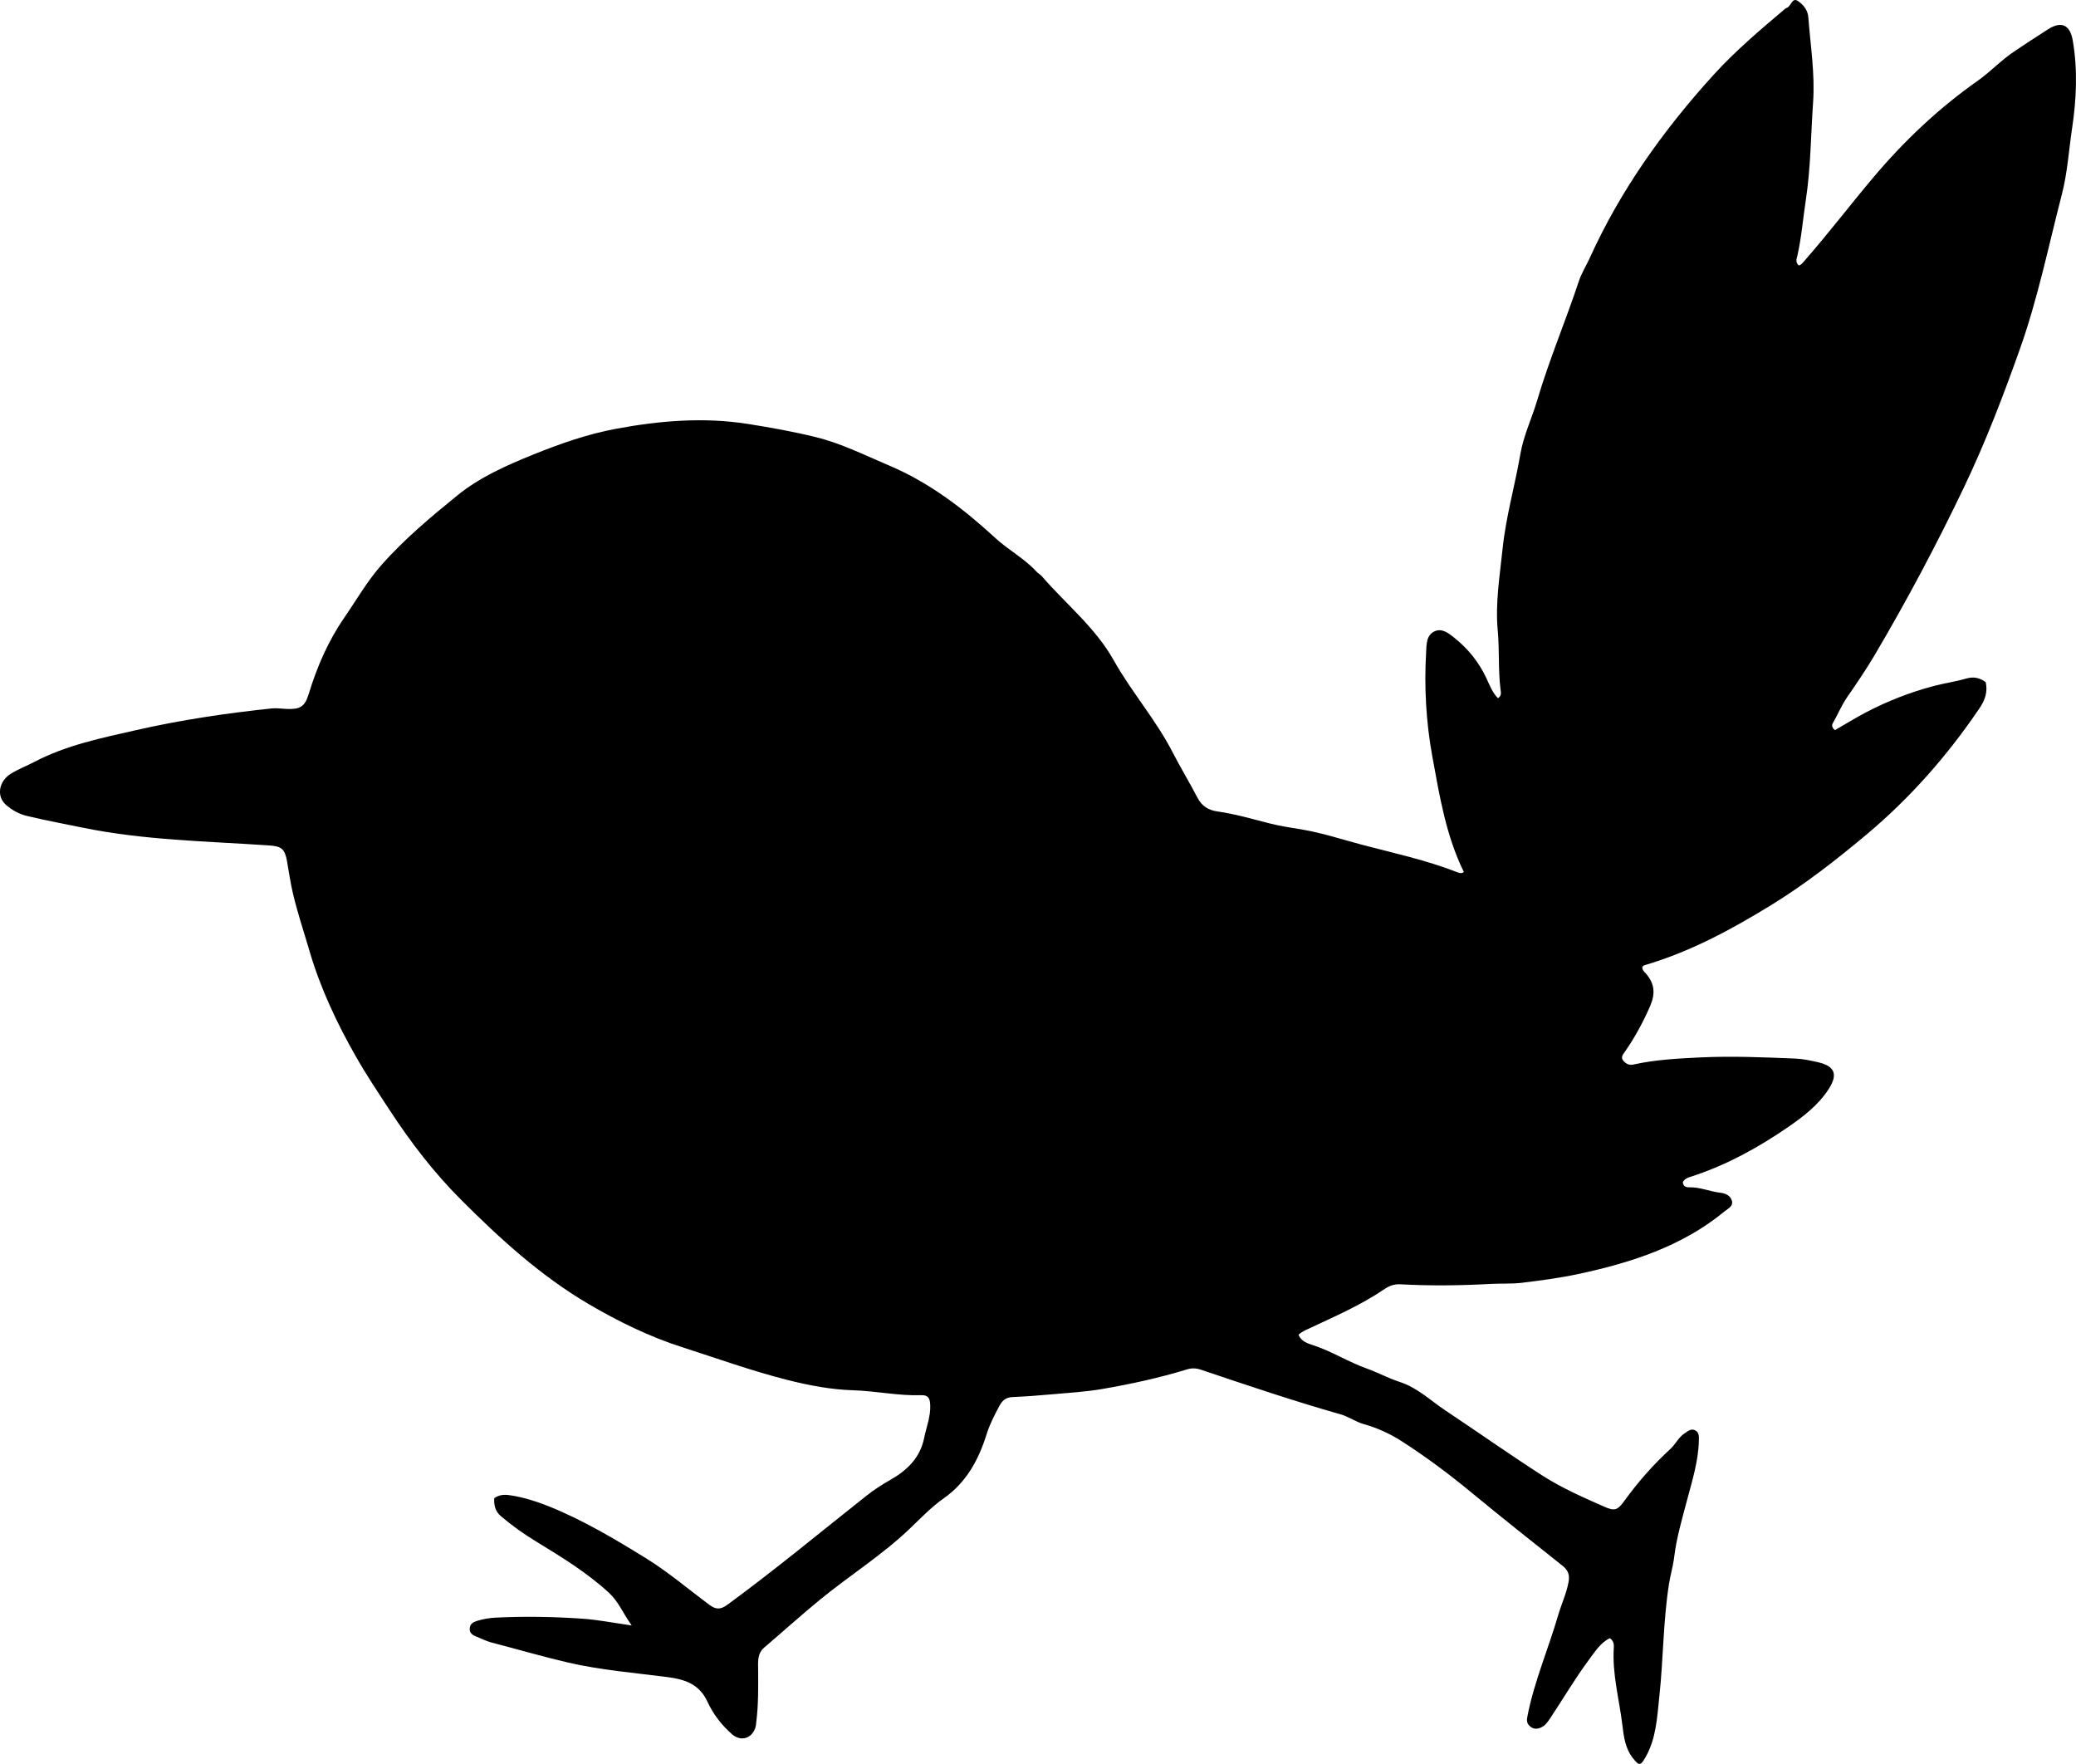 <?xml version="1.0" encoding="utf-8"?>
<!-- Generator: Adobe Illustrator 24.0.2, SVG Export Plug-In . SVG Version: 6.00 Build 0)  -->
<svg version="1.1" id="Layer_1" xmlns="http://www.w3.org/2000/svg" xmlns:xlink="http://www.w3.org/1999/xlink" x="0px" y="0px"
	 viewBox="0 0 860.75 731.26" style="enable-background:new 0 0 860.75 731.26;" xml:space="preserve">
<g>
	<path d="M667.48,679.12c-3.89,1.91-6.18,5.61-8.71,9.01c-5.77,7.76-10.64,16.11-15.99,24.14c-1.02,1.53-2.05,3.07-3.8,3.87
		c-1.63,0.74-3.17,0.8-4.64-0.5c-1.43-1.28-1.37-2.52-0.99-4.4c2.81-14.25,8.59-27.58,12.64-41.45c1.34-4.61,3.41-8.98,4.33-13.77
		c0.58-3.02-0.04-4.98-2.47-6.91c-12.66-10.03-25.3-20.08-37.75-30.35c-9.26-7.64-18.85-14.81-28.93-21.28
		c-4.83-3.1-10.11-5.52-15.73-7.09c-3.33-0.93-6.17-3.07-9.59-4.04c-19.5-5.55-38.71-12.04-57.92-18.51
		c-2.01-0.68-3.86-0.73-5.84-0.12c-11.48,3.53-23.2,6.06-35.01,8.1c-7.03,1.22-14.22,1.61-21.34,2.25
		c-5.31,0.48-10.62,0.89-15.94,1.1c-2.72,0.11-4.25,1.46-5.43,3.67c-2.04,3.82-4.03,7.65-5.33,11.82
		c-3.29,10.55-8.4,19.93-17.69,26.45c-5.08,3.57-9.35,8.02-13.79,12.29c-11.57,11.14-25.21,19.65-37.57,29.77
		c-7.85,6.42-15.37,13.24-23.09,19.81c-3,2.55-2.57,6-2.56,9.24c0.04,7.16,0.14,14.31-0.75,21.44c-0.12,0.99-0.16,2.03-0.52,2.94
		c-1.69,4.35-6.13,5.39-9.62,2.31c-4.31-3.81-7.8-8.37-10.16-13.5c-3.35-7.28-9.42-9.22-16.49-10.14
		c-13.82-1.8-27.71-2.88-41.37-6.06c-10.54-2.45-20.9-5.49-31.35-8.2c-2.4-0.62-4.67-1.74-6.98-2.71c-1.47-0.61-2.55-1.57-2.32-3.41
		c0.22-1.77,1.42-2.42,2.97-2.91c2.57-0.8,5.18-1.24,7.85-1.37c11.99-0.58,23.99-0.38,35.95,0.45c6.4,0.44,12.74,1.72,20.37,2.8
		c-3.62-5.04-5.45-9.88-9.45-13.56c-9.15-8.41-19.67-14.83-30.18-21.24c-5.15-3.14-9.98-6.59-14.57-10.47
		c-2.41-2.04-2.97-4.6-2.8-7.49c2.4-1.73,4.87-1.52,7.35-1.1c5.28,0.89,10.34,2.48,15.31,4.48c14.26,5.76,27.4,13.56,40.42,21.63
		c9.23,5.72,17.46,12.76,26.13,19.21c2.79,2.07,4.71,1.96,7.46-0.05c19.76-14.46,38.59-30.11,57.79-45.29
		c3-2.37,6.22-4.45,9.56-6.35c7.02-3.98,12.53-9.1,14.25-17.56c0.92-4.53,2.71-8.85,2.5-13.64c-0.12-2.66-0.8-4.13-3.67-4.03
		c-9.5,0.32-18.83-1.76-28.34-2.04c-9.02-0.27-18.15-2-27.05-4.24c-14.86-3.74-29.26-8.97-43.82-13.63
		c-13.58-4.35-26.43-10.64-38.76-17.88c-19.84-11.65-36.69-27.03-52.82-43.16c-11.19-11.19-20.84-23.72-29.54-37.03
		c-4.83-7.38-9.74-14.71-14.1-22.36c-7.91-13.9-14.73-28.3-19.24-43.73c-2.33-7.98-5-15.86-6.9-23.98
		c-1.03-4.38-1.65-8.82-2.43-13.23c-0.93-5.3-2.36-6.29-7.52-6.64c-25.88-1.75-51.88-2.14-77.47-7.41c-7.64-1.57-15.33-3-22.91-4.82
		c-3.14-0.75-6.21-2.41-8.71-4.64c-3.94-3.52-2.95-9.74,2.13-12.88c3.1-1.91,6.57-3.23,9.79-4.91c13.32-6.97,27.88-9.89,42.28-13.17
		c18.48-4.2,37.24-6.98,56.1-8.96c1.96-0.21,3.99,0.13,5.98,0.21c5.69,0.24,7.66-0.79,9.32-6.23c3.42-11.22,8.06-21.92,14.68-31.52
		c5.13-7.44,9.55-15.27,15.72-22.21c9.48-10.66,20.27-19.66,31.18-28.53c9.31-7.57,20.37-12.46,31.54-16.98
		c11.13-4.5,22.56-8.49,34.19-10.65c18.12-3.37,36.51-4.96,55.1-1.98c9.38,1.5,18.69,3.16,27.89,5.43
		c10.55,2.59,20.23,7.49,30.18,11.69c16.82,7.1,30.98,17.96,44.26,30.18c5.38,4.95,11.99,8.41,16.98,13.86
		c0.67,0.73,1.62,1.21,2.26,1.96c9.99,11.54,22.2,21.29,29.75,34.76c7.42,13.23,17.5,24.67,24.47,38.23
		c3.24,6.31,6.98,12.46,10.28,18.79c1.79,3.42,4.44,5.15,8.21,5.69c7.42,1.05,14.62,3.16,21.87,5.01c4.49,1.15,9.13,1.77,13.66,2.56
		c8.4,1.45,16.47,4.14,24.61,6.28c13.15,3.46,26.52,6.35,39.26,11.31c0.91,0.35,1.9,0.74,2.84-0.05
		c-7.42-15.11-10.09-31.6-13.06-47.85c-2.6-14.2-3.42-28.74-2.58-43.26c0.19-3.27,0.04-7.14,3.61-8.71c3.08-1.35,5.85,0.95,8.1,2.74
		c5.66,4.5,10.15,10.07,13.24,16.65c1.38,2.94,2.48,6.01,4.84,8.4c1.67-1.12,1.18-2.58,1.04-3.79c-0.99-8.09-0.39-16.23-1.14-24.36
		c-1.04-11.31,0.85-22.61,2.02-33.86c1.38-13.26,5.11-26.11,7.37-39.23c1.33-7.72,4.78-14.83,6.99-22.31
		c4.94-16.75,11.79-32.86,17.29-49.43c1.11-3.35,3.02-6.3,4.46-9.48c12.76-28.2,30.56-53.03,51.23-75.84
		C719.4,21.21,729.7,12.46,740,3.77c0.25-0.21,0.54-0.42,0.85-0.52c1.79-0.63,2.15-4.42,4.5-2.89c2.2,1.44,4.18,3.65,4.42,6.81
		c0.89,11.76,2.8,23.48,1.97,35.32c-0.94,13.45-0.96,26.98-3,40.35c-1.18,7.72-1.79,15.53-3.51,23.17
		c-0.28,1.23-0.94,2.59,0.54,4.04c1.19-0.27,1.9-1.36,2.73-2.31c9.65-11.03,18.54-22.69,27.97-33.89
		c12.79-15.2,27.11-28.82,43.44-40.3c5.26-3.7,9.71-8.52,15.1-12.13c4.7-3.15,9.41-6.27,14.18-9.3c5.52-3.5,9.1-1.84,10.22,4.68
		c2.08,12.12,1.53,24.32-0.27,36.32c-1.38,9.17-1.91,18.45-4.27,27.55c-5.54,21.4-9.94,43.08-17.37,64
		c-6.91,19.46-14.28,38.72-23.19,57.34c-11.27,23.58-23.52,46.65-36.8,69.17c-3.63,6.16-7.67,12.1-11.73,17.98
		c-2.29,3.32-3.77,7.04-5.77,10.49c-0.56,0.96-0.61,1.89,0.81,3.04c4.17-2.4,8.47-5.07,12.93-7.41c8.87-4.63,18.17-8.26,27.84-10.84
		c4.5-1.2,9.15-1.83,13.61-3.12c3.04-0.88,5.55-0.41,8.11,1.48c0.89,3.87-0.21,7.33-2.47,10.67
		c-13.33,19.69-28.81,37.35-47.14,52.67c-12.56,10.5-25.39,20.51-39.32,29.07c-16.61,10.21-33.72,19.44-52.57,24.95
		c-0.3,0.09-0.53,0.38-0.83,0.6c-0.21,1.32,0.76,2.08,1.49,2.91c3.59,4.11,3.94,8.28,1.69,13.45c-2.87,6.59-6.25,12.86-10.35,18.76
		c-0.83,1.2-2.06,2.44-0.65,3.98c1.05,1.14,2.31,1.85,4,1.48c9.27-2.07,18.71-2.53,28.16-2.98c12.99-0.61,25.96-0.03,38.92,0.48
		c3.14,0.12,6.28,0.79,9.36,1.48c7.1,1.59,8.55,5.01,4.68,11.06c-4.31,6.74-10.61,11.55-17.03,15.96
		c-12.21,8.38-25.15,15.52-39.32,20.19c-1.48,0.49-3.25,0.88-4.18,2.47c0.04,1.83,1.33,2.26,2.7,2.22
		c4.42-0.11,8.47,1.74,12.77,2.24c2.06,0.24,4.07,1.04,4.78,3.1c0.85,2.48-1.45,3.39-2.95,4.63
		c-17.75,14.61-38.91,21.33-60.87,26.02c-7.64,1.63-15.42,2.64-23.18,3.59c-4.27,0.52-8.64,0.23-12.96,0.47
		c-12.47,0.69-24.95,0.83-37.42,0.16c-2.61-0.14-4.64,0.63-6.86,2.15c-9.66,6.57-20.39,11.19-30.93,16.14
		c-1.5,0.7-3.04,1.28-4.43,2.62c1.09,2.86,3.94,3.64,6.24,4.4c7.62,2.51,14.38,6.87,21.92,9.56c4.67,1.67,9.11,4.08,13.86,5.63
		c7.33,2.38,12.76,7.74,18.96,11.86c13.44,8.94,26.63,18.26,40.21,26.98c7.96,5.12,16.71,8.92,25.36,12.77
		c4.7,2.09,5.71,1.57,8.74-2.6c5.58-7.69,11.85-14.8,18.85-21.22c2.23-2.04,3.45-4.94,6.05-6.6c1.26-0.8,2.51-1.95,4.1-1.23
		c1.85,0.83,1.73,2.6,1.69,4.31c-0.19,8.59-2.79,16.72-4.95,24.91c-2.04,7.72-4.3,15.36-5.27,23.33c-0.46,3.78-1.58,7.48-2.17,11.25
		c-2.44,15.48-2.33,31.19-4.01,46.73c-0.92,8.51-1.27,17.28-5.72,25.07c-2.07,3.63-2.68,3.65-5.29,0.3c-3.15-4.04-3.73-8.9-4.3-13.6
		c-1.28-10.71-4.29-21.25-3.55-32.19C669.2,681.71,669.1,680.31,667.48,679.12z"/>
</g>
</svg>
